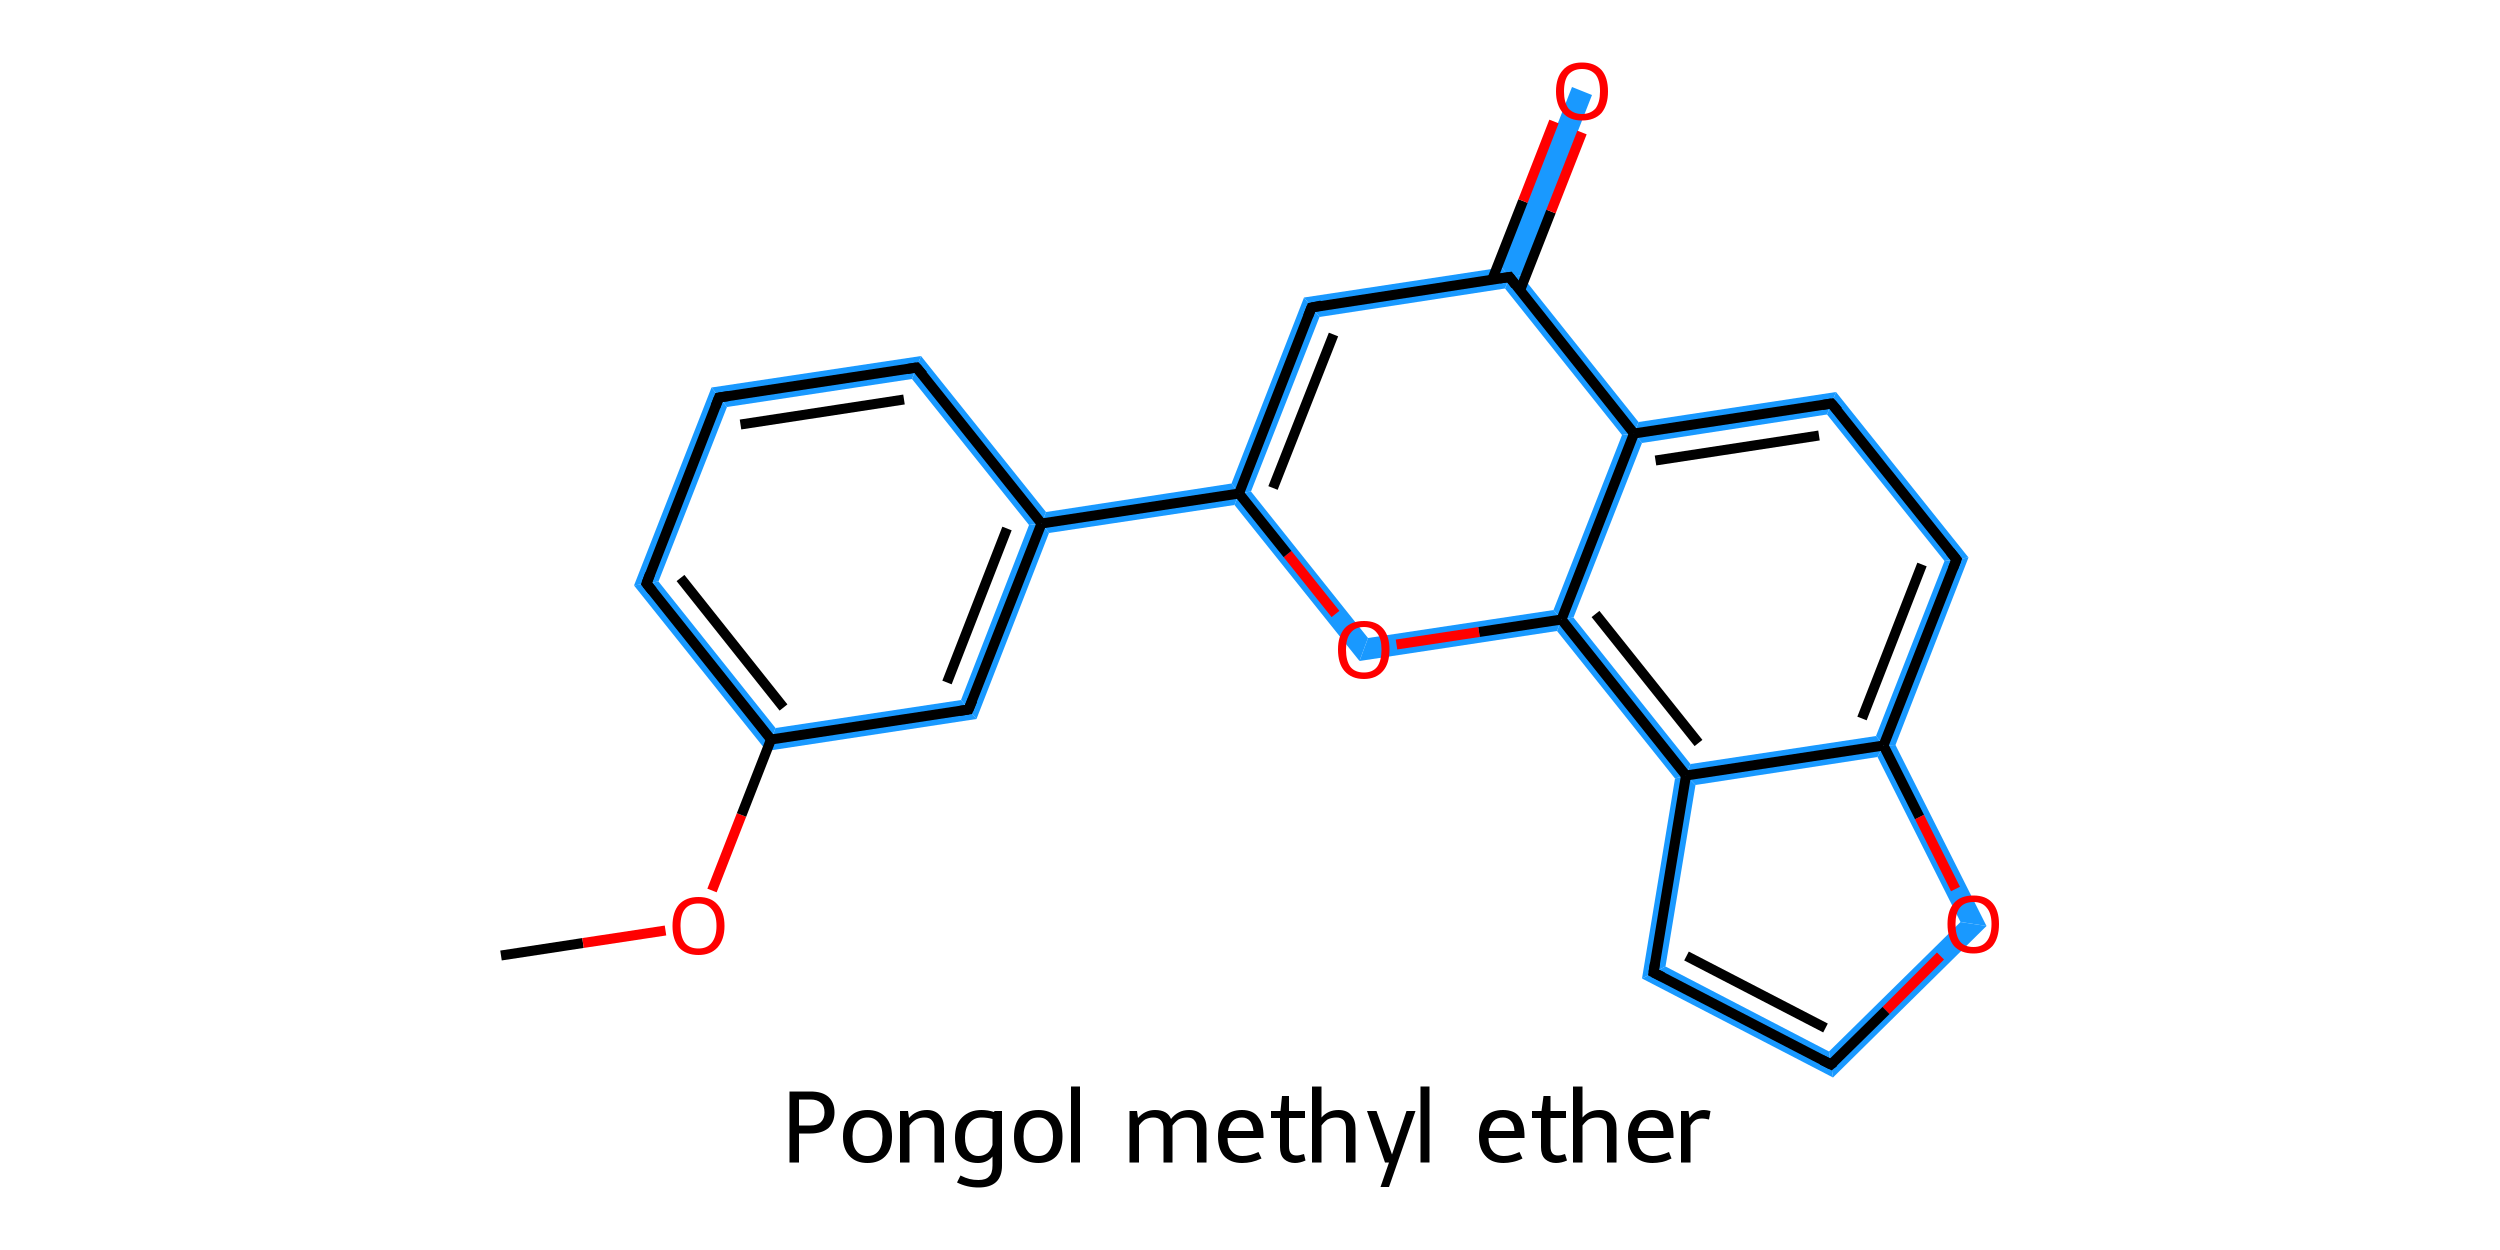 <?xml version='1.0' encoding='iso-8859-1'?>
<svg version='1.1' baseProfile='full'
              xmlns='http://www.w3.org/2000/svg'
                      xmlns:rdkit='http://www.rdkit.org/xml'
                      xmlns:xlink='http://www.w3.org/1999/xlink'
                  xml:space='preserve'
width='500px' height='250px' viewBox='0 0 500 250'>
<!-- END OF HEADER -->
<rect style='opacity:1.0;fill:#FFFFFF;stroke:none' width='500.0' height='250.0' x='0.0' y='0.0'> </rect>
<path class='bond-2 atom-2 atom-3' d='M 131.7,116.3 L 155.1,145.6 L 153.3,150.2 L 126.8,117.1 Z' style='fill:#1999FF;fill-rule:evenodd;fill-opacity:1;stroke:#1999FF;stroke-width:0.0px;stroke-linecap:butt;stroke-linejoin:miter;stroke-opacity:1;' />
<path class='bond-21 atom-2 atom-21' d='M 192.2,140.0 L 195.3,143.8 L 153.3,150.2 L 155.1,145.6 Z' style='fill:#1999FF;fill-rule:evenodd;fill-opacity:1;stroke:#1999FF;stroke-width:0.0px;stroke-linecap:butt;stroke-linejoin:miter;stroke-opacity:1;' />
<path class='bond-3 atom-3 atom-4' d='M 142.3,77.5 L 145.4,81.4 L 131.7,116.3 L 126.8,117.1 Z' style='fill:#1999FF;fill-rule:evenodd;fill-opacity:1;stroke:#1999FF;stroke-width:0.0px;stroke-linecap:butt;stroke-linejoin:miter;stroke-opacity:1;' />
<path class='bond-4 atom-4 atom-5' d='M 184.2,71.2 L 182.4,75.8 L 145.4,81.4 L 142.3,77.5 Z' style='fill:#1999FF;fill-rule:evenodd;fill-opacity:1;stroke:#1999FF;stroke-width:0.0px;stroke-linecap:butt;stroke-linejoin:miter;stroke-opacity:1;' />
<path class='bond-5 atom-5 atom-6' d='M 184.2,71.2 L 209.2,102.4 L 208.3,104.7 L 205.8,105.0 L 182.4,75.8 Z' style='fill:#1999FF;fill-rule:evenodd;fill-opacity:1;stroke:#1999FF;stroke-width:0.0px;stroke-linecap:butt;stroke-linejoin:miter;stroke-opacity:1;' />
<path class='bond-6 atom-6 atom-7' d='M 246.3,96.7 L 247.8,98.7 L 246.9,101.0 L 209.8,106.6 L 208.3,104.7 L 209.2,102.4 Z' style='fill:#1999FF;fill-rule:evenodd;fill-opacity:1;stroke:#1999FF;stroke-width:0.0px;stroke-linecap:butt;stroke-linejoin:miter;stroke-opacity:1;' />
<path class='bond-20 atom-6 atom-21' d='M 208.3,104.7 L 209.8,106.6 L 195.3,143.8 L 192.2,140.0 L 205.8,105.0 Z' style='fill:#1999FF;fill-rule:evenodd;fill-opacity:1;stroke:#1999FF;stroke-width:0.0px;stroke-linecap:butt;stroke-linejoin:miter;stroke-opacity:1;' />
<path class='bond-7 atom-7 atom-8' d='M 260.8,59.5 L 263.9,63.4 L 250.2,98.3 L 247.8,98.7 L 246.3,96.7 Z' style='fill:#1999FF;fill-rule:evenodd;fill-opacity:1;stroke:#1999FF;stroke-width:0.0px;stroke-linecap:butt;stroke-linejoin:miter;stroke-opacity:1;' />
<path class='bond-22 atom-7 atom-20' d='M 250.2,98.3 L 273.6,127.6 L 271.9,132.2 L 246.9,101.0 L 247.8,98.7 Z' style='fill:#1999FF;fill-rule:evenodd;fill-opacity:1;stroke:#1999FF;stroke-width:0.0px;stroke-linecap:butt;stroke-linejoin:miter;stroke-opacity:1;' />
<path class='bond-8 atom-8 atom-9' d='M 300.3,53.5 L 301.9,55.4 L 301.0,57.7 L 263.9,63.4 L 260.8,59.5 Z' style='fill:#1999FF;fill-rule:evenodd;fill-opacity:1;stroke:#1999FF;stroke-width:0.0px;stroke-linecap:butt;stroke-linejoin:miter;stroke-opacity:1;' />
<path class='bond-9 atom-9 atom-10' d='M 314.4,17.4 L 318.4,19.0 L 304.3,55.1 L 301.9,55.4 L 300.3,53.5 Z' style='fill:#1999FF;fill-rule:evenodd;fill-opacity:1;stroke:#1999FF;stroke-width:0.0px;stroke-linecap:butt;stroke-linejoin:miter;stroke-opacity:1;' />
<path class='bond-10 atom-9 atom-11' d='M 304.3,55.1 L 327.7,84.4 L 326.8,86.7 L 324.4,87.0 L 301.0,57.7 L 301.9,55.4 Z' style='fill:#1999FF;fill-rule:evenodd;fill-opacity:1;stroke:#1999FF;stroke-width:0.0px;stroke-linecap:butt;stroke-linejoin:miter;stroke-opacity:1;' />
<path class='bond-11 atom-11 atom-12' d='M 367.2,78.4 L 365.4,82.9 L 328.4,88.6 L 326.8,86.7 L 327.7,84.4 Z' style='fill:#1999FF;fill-rule:evenodd;fill-opacity:1;stroke:#1999FF;stroke-width:0.0px;stroke-linecap:butt;stroke-linejoin:miter;stroke-opacity:1;' />
<path class='bond-23 atom-11 atom-19' d='M 326.8,86.7 L 328.4,88.6 L 314.7,123.5 L 312.3,123.9 L 310.7,122.0 L 324.4,87.0 Z' style='fill:#1999FF;fill-rule:evenodd;fill-opacity:1;stroke:#1999FF;stroke-width:0.0px;stroke-linecap:butt;stroke-linejoin:miter;stroke-opacity:1;' />
<path class='bond-12 atom-12 atom-13' d='M 367.2,78.4 L 393.7,111.5 L 388.9,112.2 L 365.4,82.9 Z' style='fill:#1999FF;fill-rule:evenodd;fill-opacity:1;stroke:#1999FF;stroke-width:0.0px;stroke-linecap:butt;stroke-linejoin:miter;stroke-opacity:1;' />
<path class='bond-13 atom-13 atom-14' d='M 393.7,111.5 L 379.1,149.0 L 376.7,149.1 L 375.2,147.2 L 388.9,112.2 Z' style='fill:#1999FF;fill-rule:evenodd;fill-opacity:1;stroke:#1999FF;stroke-width:0.0px;stroke-linecap:butt;stroke-linejoin:miter;stroke-opacity:1;' />
<path class='bond-14 atom-14 atom-15' d='M 379.1,149.0 L 397.3,185.2 L 392.1,184.4 L 375.5,151.4 L 376.7,149.1 Z' style='fill:#1999FF;fill-rule:evenodd;fill-opacity:1;stroke:#1999FF;stroke-width:0.0px;stroke-linecap:butt;stroke-linejoin:miter;stroke-opacity:1;' />
<path class='bond-24 atom-14 atom-18' d='M 375.2,147.2 L 376.7,149.1 L 375.5,151.4 L 339.1,157.0 L 337.2,155.1 L 338.1,152.8 Z' style='fill:#1999FF;fill-rule:evenodd;fill-opacity:1;stroke:#1999FF;stroke-width:0.0px;stroke-linecap:butt;stroke-linejoin:miter;stroke-opacity:1;' />
<path class='bond-15 atom-15 atom-16' d='M 392.1,184.4 L 397.3,185.2 L 366.6,215.5 L 365.8,210.3 Z' style='fill:#1999FF;fill-rule:evenodd;fill-opacity:1;stroke:#1999FF;stroke-width:0.0px;stroke-linecap:butt;stroke-linejoin:miter;stroke-opacity:1;' />
<path class='bond-16 atom-16 atom-17' d='M 333.1,193.3 L 365.8,210.3 L 366.6,215.5 L 328.4,195.7 Z' style='fill:#1999FF;fill-rule:evenodd;fill-opacity:1;stroke:#1999FF;stroke-width:0.0px;stroke-linecap:butt;stroke-linejoin:miter;stroke-opacity:1;' />
<path class='bond-17 atom-17 atom-18' d='M 337.2,155.1 L 339.1,157.0 L 333.1,193.3 L 328.4,195.7 L 335.0,155.7 Z' style='fill:#1999FF;fill-rule:evenodd;fill-opacity:1;stroke:#1999FF;stroke-width:0.0px;stroke-linecap:butt;stroke-linejoin:miter;stroke-opacity:1;' />
<path class='bond-18 atom-18 atom-19' d='M 314.7,123.5 L 338.1,152.8 L 337.2,155.1 L 335.0,155.7 L 311.4,126.2 L 312.3,123.9 Z' style='fill:#1999FF;fill-rule:evenodd;fill-opacity:1;stroke:#1999FF;stroke-width:0.0px;stroke-linecap:butt;stroke-linejoin:miter;stroke-opacity:1;' />
<path class='bond-19 atom-19 atom-20' d='M 310.7,122.0 L 312.3,123.9 L 311.4,126.2 L 271.9,132.2 L 273.6,127.6 Z' style='fill:#1999FF;fill-rule:evenodd;fill-opacity:1;stroke:#1999FF;stroke-width:0.0px;stroke-linecap:butt;stroke-linejoin:miter;stroke-opacity:1;' />
<path class='bond-0 atom-0 atom-1' d='M 100.2,191.1 L 116.6,188.6' style='fill:none;fill-rule:evenodd;stroke:#000000;stroke-width:2.0px;stroke-linecap:butt;stroke-linejoin:miter;stroke-opacity:1' />
<path class='bond-0 atom-0 atom-1' d='M 116.6,188.6 L 133.1,186.1' style='fill:none;fill-rule:evenodd;stroke:#FF0000;stroke-width:2.0px;stroke-linecap:butt;stroke-linejoin:miter;stroke-opacity:1' />
<path class='bond-1 atom-1 atom-2' d='M 142.4,178.1 L 148.3,163.0' style='fill:none;fill-rule:evenodd;stroke:#FF0000;stroke-width:2.0px;stroke-linecap:butt;stroke-linejoin:miter;stroke-opacity:1' />
<path class='bond-1 atom-1 atom-2' d='M 148.3,163.0 L 154.2,147.9' style='fill:none;fill-rule:evenodd;stroke:#000000;stroke-width:2.0px;stroke-linecap:butt;stroke-linejoin:miter;stroke-opacity:1' />
<path class='bond-2 atom-2 atom-3' d='M 154.2,147.9 L 129.3,116.7' style='fill:none;fill-rule:evenodd;stroke:#000000;stroke-width:2.0px;stroke-linecap:butt;stroke-linejoin:miter;stroke-opacity:1' />
<path class='bond-2 atom-2 atom-3' d='M 156.7,141.5 L 136.1,115.6' style='fill:none;fill-rule:evenodd;stroke:#000000;stroke-width:2.0px;stroke-linecap:butt;stroke-linejoin:miter;stroke-opacity:1' />
<path class='bond-3 atom-3 atom-4' d='M 129.3,116.7 L 143.8,79.5' style='fill:none;fill-rule:evenodd;stroke:#000000;stroke-width:2.0px;stroke-linecap:butt;stroke-linejoin:miter;stroke-opacity:1' />
<path class='bond-4 atom-4 atom-5' d='M 143.8,79.5 L 183.3,73.5' style='fill:none;fill-rule:evenodd;stroke:#000000;stroke-width:2.0px;stroke-linecap:butt;stroke-linejoin:miter;stroke-opacity:1' />
<path class='bond-4 atom-4 atom-5' d='M 148.1,84.9 L 180.8,79.9' style='fill:none;fill-rule:evenodd;stroke:#000000;stroke-width:2.0px;stroke-linecap:butt;stroke-linejoin:miter;stroke-opacity:1' />
<path class='bond-5 atom-5 atom-6' d='M 183.3,73.5 L 208.3,104.7' style='fill:none;fill-rule:evenodd;stroke:#000000;stroke-width:2.0px;stroke-linecap:butt;stroke-linejoin:miter;stroke-opacity:1' />
<path class='bond-6 atom-6 atom-7' d='M 208.3,104.7 L 247.8,98.7' style='fill:none;fill-rule:evenodd;stroke:#000000;stroke-width:2.0px;stroke-linecap:butt;stroke-linejoin:miter;stroke-opacity:1' />
<path class='bond-7 atom-7 atom-8' d='M 247.8,98.7 L 262.3,61.5' style='fill:none;fill-rule:evenodd;stroke:#000000;stroke-width:2.0px;stroke-linecap:butt;stroke-linejoin:miter;stroke-opacity:1' />
<path class='bond-7 atom-7 atom-8' d='M 254.6,97.6 L 266.7,66.9' style='fill:none;fill-rule:evenodd;stroke:#000000;stroke-width:2.0px;stroke-linecap:butt;stroke-linejoin:miter;stroke-opacity:1' />
<path class='bond-8 atom-8 atom-9' d='M 262.3,61.5 L 301.9,55.4' style='fill:none;fill-rule:evenodd;stroke:#000000;stroke-width:2.0px;stroke-linecap:butt;stroke-linejoin:miter;stroke-opacity:1' />
<path class='bond-9 atom-9 atom-10' d='M 304.0,58.1 L 310.2,42.3' style='fill:none;fill-rule:evenodd;stroke:#000000;stroke-width:2.0px;stroke-linecap:butt;stroke-linejoin:miter;stroke-opacity:1' />
<path class='bond-9 atom-9 atom-10' d='M 310.2,42.3 L 316.4,26.5' style='fill:none;fill-rule:evenodd;stroke:#FF0000;stroke-width:2.0px;stroke-linecap:butt;stroke-linejoin:miter;stroke-opacity:1' />
<path class='bond-9 atom-9 atom-10' d='M 298.4,56.0 L 304.6,40.2' style='fill:none;fill-rule:evenodd;stroke:#000000;stroke-width:2.0px;stroke-linecap:butt;stroke-linejoin:miter;stroke-opacity:1' />
<path class='bond-9 atom-9 atom-10' d='M 304.6,40.2 L 310.8,24.3' style='fill:none;fill-rule:evenodd;stroke:#FF0000;stroke-width:2.0px;stroke-linecap:butt;stroke-linejoin:miter;stroke-opacity:1' />
<path class='bond-10 atom-9 atom-11' d='M 301.9,55.4 L 326.8,86.7' style='fill:none;fill-rule:evenodd;stroke:#000000;stroke-width:2.0px;stroke-linecap:butt;stroke-linejoin:miter;stroke-opacity:1' />
<path class='bond-11 atom-11 atom-12' d='M 326.8,86.7 L 366.3,80.7' style='fill:none;fill-rule:evenodd;stroke:#000000;stroke-width:2.0px;stroke-linecap:butt;stroke-linejoin:miter;stroke-opacity:1' />
<path class='bond-11 atom-11 atom-12' d='M 331.1,92.1 L 363.8,87.1' style='fill:none;fill-rule:evenodd;stroke:#000000;stroke-width:2.0px;stroke-linecap:butt;stroke-linejoin:miter;stroke-opacity:1' />
<path class='bond-12 atom-12 atom-13' d='M 366.3,80.7 L 391.3,111.9' style='fill:none;fill-rule:evenodd;stroke:#000000;stroke-width:2.0px;stroke-linecap:butt;stroke-linejoin:miter;stroke-opacity:1' />
<path class='bond-13 atom-13 atom-14' d='M 391.3,111.9 L 376.7,149.1' style='fill:none;fill-rule:evenodd;stroke:#000000;stroke-width:2.0px;stroke-linecap:butt;stroke-linejoin:miter;stroke-opacity:1' />
<path class='bond-13 atom-13 atom-14' d='M 384.4,112.9 L 372.4,143.7' style='fill:none;fill-rule:evenodd;stroke:#000000;stroke-width:2.0px;stroke-linecap:butt;stroke-linejoin:miter;stroke-opacity:1' />
<path class='bond-14 atom-14 atom-15' d='M 376.7,149.1 L 383.9,163.4' style='fill:none;fill-rule:evenodd;stroke:#000000;stroke-width:2.0px;stroke-linecap:butt;stroke-linejoin:miter;stroke-opacity:1' />
<path class='bond-14 atom-14 atom-15' d='M 383.9,163.4 L 391.1,177.8' style='fill:none;fill-rule:evenodd;stroke:#FF0000;stroke-width:2.0px;stroke-linecap:butt;stroke-linejoin:miter;stroke-opacity:1' />
<path class='bond-15 atom-15 atom-16' d='M 388.1,191.2 L 377.2,202.1' style='fill:none;fill-rule:evenodd;stroke:#FF0000;stroke-width:2.0px;stroke-linecap:butt;stroke-linejoin:miter;stroke-opacity:1' />
<path class='bond-15 atom-15 atom-16' d='M 377.2,202.1 L 366.2,212.9' style='fill:none;fill-rule:evenodd;stroke:#000000;stroke-width:2.0px;stroke-linecap:butt;stroke-linejoin:miter;stroke-opacity:1' />
<path class='bond-16 atom-16 atom-17' d='M 366.2,212.9 L 330.7,194.5' style='fill:none;fill-rule:evenodd;stroke:#000000;stroke-width:2.0px;stroke-linecap:butt;stroke-linejoin:miter;stroke-opacity:1' />
<path class='bond-16 atom-16 atom-17' d='M 365.1,205.6 L 337.3,191.2' style='fill:none;fill-rule:evenodd;stroke:#000000;stroke-width:2.0px;stroke-linecap:butt;stroke-linejoin:miter;stroke-opacity:1' />
<path class='bond-17 atom-17 atom-18' d='M 330.7,194.5 L 337.2,155.1' style='fill:none;fill-rule:evenodd;stroke:#000000;stroke-width:2.0px;stroke-linecap:butt;stroke-linejoin:miter;stroke-opacity:1' />
<path class='bond-18 atom-18 atom-19' d='M 337.2,155.1 L 312.3,123.9' style='fill:none;fill-rule:evenodd;stroke:#000000;stroke-width:2.0px;stroke-linecap:butt;stroke-linejoin:miter;stroke-opacity:1' />
<path class='bond-18 atom-18 atom-19' d='M 339.7,148.6 L 319.1,122.8' style='fill:none;fill-rule:evenodd;stroke:#000000;stroke-width:2.0px;stroke-linecap:butt;stroke-linejoin:miter;stroke-opacity:1' />
<path class='bond-19 atom-19 atom-20' d='M 312.3,123.9 L 295.8,126.4' style='fill:none;fill-rule:evenodd;stroke:#000000;stroke-width:2.0px;stroke-linecap:butt;stroke-linejoin:miter;stroke-opacity:1' />
<path class='bond-19 atom-19 atom-20' d='M 295.8,126.4 L 279.3,128.9' style='fill:none;fill-rule:evenodd;stroke:#FF0000;stroke-width:2.0px;stroke-linecap:butt;stroke-linejoin:miter;stroke-opacity:1' />
<path class='bond-20 atom-6 atom-21' d='M 208.3,104.7 L 193.7,141.9' style='fill:none;fill-rule:evenodd;stroke:#000000;stroke-width:2.0px;stroke-linecap:butt;stroke-linejoin:miter;stroke-opacity:1' />
<path class='bond-20 atom-6 atom-21' d='M 201.4,105.7 L 189.4,136.5' style='fill:none;fill-rule:evenodd;stroke:#000000;stroke-width:2.0px;stroke-linecap:butt;stroke-linejoin:miter;stroke-opacity:1' />
<path class='bond-21 atom-21 atom-2' d='M 193.7,141.9 L 154.2,147.9' style='fill:none;fill-rule:evenodd;stroke:#000000;stroke-width:2.0px;stroke-linecap:butt;stroke-linejoin:miter;stroke-opacity:1' />
<path class='bond-22 atom-20 atom-7' d='M 267.1,122.8 L 257.5,110.8' style='fill:none;fill-rule:evenodd;stroke:#FF0000;stroke-width:2.0px;stroke-linecap:butt;stroke-linejoin:miter;stroke-opacity:1' />
<path class='bond-22 atom-20 atom-7' d='M 257.5,110.8 L 247.8,98.7' style='fill:none;fill-rule:evenodd;stroke:#000000;stroke-width:2.0px;stroke-linecap:butt;stroke-linejoin:miter;stroke-opacity:1' />
<path class='bond-23 atom-19 atom-11' d='M 312.3,123.9 L 326.8,86.7' style='fill:none;fill-rule:evenodd;stroke:#000000;stroke-width:2.0px;stroke-linecap:butt;stroke-linejoin:miter;stroke-opacity:1' />
<path class='bond-24 atom-18 atom-14' d='M 337.2,155.1 L 376.7,149.1' style='fill:none;fill-rule:evenodd;stroke:#000000;stroke-width:2.0px;stroke-linecap:butt;stroke-linejoin:miter;stroke-opacity:1' />
<path d='M 130.5,118.2 L 129.3,116.7 L 130.0,114.8' style='fill:none;stroke:#000000;stroke-width:2.0px;stroke-linecap:butt;stroke-linejoin:miter;stroke-opacity:1;' />
<path d='M 143.1,81.3 L 143.8,79.5 L 145.8,79.2' style='fill:none;stroke:#000000;stroke-width:2.0px;stroke-linecap:butt;stroke-linejoin:miter;stroke-opacity:1;' />
<path d='M 181.4,73.8 L 183.3,73.5 L 184.6,75.0' style='fill:none;stroke:#000000;stroke-width:2.0px;stroke-linecap:butt;stroke-linejoin:miter;stroke-opacity:1;' />
<path d='M 261.6,63.3 L 262.3,61.5 L 264.3,61.1' style='fill:none;stroke:#000000;stroke-width:2.0px;stroke-linecap:butt;stroke-linejoin:miter;stroke-opacity:1;' />
<path d='M 299.9,55.7 L 301.9,55.4 L 303.1,57.0' style='fill:none;stroke:#000000;stroke-width:2.0px;stroke-linecap:butt;stroke-linejoin:miter;stroke-opacity:1;' />
<path d='M 364.4,81.0 L 366.3,80.7 L 367.6,82.2' style='fill:none;stroke:#000000;stroke-width:2.0px;stroke-linecap:butt;stroke-linejoin:miter;stroke-opacity:1;' />
<path d='M 390.0,110.3 L 391.3,111.9 L 390.6,113.7' style='fill:none;stroke:#000000;stroke-width:2.0px;stroke-linecap:butt;stroke-linejoin:miter;stroke-opacity:1;' />
<path d='M 366.8,212.4 L 366.2,212.9 L 364.4,212.0' style='fill:none;stroke:#000000;stroke-width:2.0px;stroke-linecap:butt;stroke-linejoin:miter;stroke-opacity:1;' />
<path d='M 332.5,195.4 L 330.7,194.5 L 331.0,192.6' style='fill:none;stroke:#000000;stroke-width:2.0px;stroke-linecap:butt;stroke-linejoin:miter;stroke-opacity:1;' />
<path d='M 194.5,140.0 L 193.7,141.9 L 191.8,142.2' style='fill:none;stroke:#000000;stroke-width:2.0px;stroke-linecap:butt;stroke-linejoin:miter;stroke-opacity:1;' />
<path class='atom-1' d='M 134.5 185.2
Q 134.5 182.4, 135.8 180.9
Q 137.2 179.4, 139.7 179.4
Q 142.2 179.4, 143.5 180.9
Q 144.9 182.4, 144.9 185.2
Q 144.9 187.9, 143.5 189.5
Q 142.1 191.0, 139.7 191.0
Q 137.2 191.0, 135.8 189.5
Q 134.5 187.9, 134.5 185.2
M 139.7 189.7
Q 141.4 189.7, 142.3 188.6
Q 143.3 187.4, 143.3 185.2
Q 143.3 182.9, 142.3 181.8
Q 141.4 180.7, 139.7 180.7
Q 137.9 180.7, 137.0 181.8
Q 136.1 182.9, 136.1 185.2
Q 136.1 187.4, 137.0 188.6
Q 137.9 189.7, 139.7 189.7
' fill='#FF0000'/>
<path class='atom-10' d='M 311.2 18.3
Q 311.2 15.5, 312.6 14.0
Q 313.9 12.5, 316.4 12.5
Q 318.9 12.5, 320.3 14.0
Q 321.6 15.5, 321.6 18.3
Q 321.6 21.0, 320.3 22.6
Q 318.9 24.1, 316.4 24.1
Q 313.9 24.1, 312.6 22.6
Q 311.2 21.0, 311.2 18.3
M 316.4 22.8
Q 318.1 22.8, 319.1 21.7
Q 320.0 20.5, 320.0 18.3
Q 320.0 16.0, 319.1 14.9
Q 318.1 13.8, 316.4 13.8
Q 314.7 13.8, 313.7 14.9
Q 312.8 16.0, 312.8 18.3
Q 312.8 20.5, 313.7 21.7
Q 314.7 22.8, 316.4 22.8
' fill='#FF0000'/>
<path class='atom-15' d='M 389.5 184.8
Q 389.5 182.1, 390.8 180.6
Q 392.1 179.1, 394.7 179.1
Q 397.2 179.1, 398.5 180.6
Q 399.8 182.1, 399.8 184.8
Q 399.8 187.6, 398.5 189.2
Q 397.1 190.7, 394.7 190.7
Q 392.2 190.7, 390.8 189.2
Q 389.5 187.6, 389.5 184.8
M 394.7 189.4
Q 396.4 189.4, 397.3 188.3
Q 398.3 187.1, 398.3 184.8
Q 398.3 182.6, 397.3 181.5
Q 396.4 180.4, 394.7 180.4
Q 392.9 180.4, 392.0 181.5
Q 391.1 182.6, 391.1 184.8
Q 391.1 187.1, 392.0 188.3
Q 392.9 189.4, 394.7 189.4
' fill='#FF0000'/>
<path class='atom-20' d='M 267.6 129.9
Q 267.6 127.2, 268.9 125.7
Q 270.2 124.2, 272.8 124.2
Q 275.3 124.2, 276.6 125.7
Q 277.9 127.2, 277.9 129.9
Q 277.9 132.7, 276.6 134.2
Q 275.2 135.8, 272.8 135.8
Q 270.3 135.8, 268.9 134.2
Q 267.6 132.7, 267.6 129.9
M 272.8 134.5
Q 274.5 134.5, 275.4 133.4
Q 276.3 132.2, 276.3 129.9
Q 276.3 127.7, 275.4 126.6
Q 274.5 125.4, 272.8 125.4
Q 271.0 125.4, 270.1 126.6
Q 269.2 127.7, 269.2 129.9
Q 269.2 132.2, 270.1 133.4
Q 271.0 134.5, 272.8 134.5
' fill='#FF0000'/>
<path class='legend' d='M 162.1 218.3
Q 164.5 218.3, 165.7 219.4
Q 166.9 220.5, 166.9 222.5
Q 166.9 224.4, 165.7 225.6
Q 164.4 226.7, 162.1 226.7
L 159.8 226.7
L 159.8 232.5
L 157.9 232.5
L 157.9 218.3
L 162.1 218.3
M 162.1 225.1
Q 163.5 225.1, 164.2 224.4
Q 164.9 223.7, 164.9 222.5
Q 164.9 221.2, 164.2 220.6
Q 163.5 219.9, 162.1 219.9
L 159.8 219.9
L 159.8 225.1
L 162.1 225.1
' fill='#000000'/>
<path class='legend' d='M 168.6 227.3
Q 168.6 224.8, 169.9 223.4
Q 171.2 222.0, 173.5 222.0
Q 175.8 222.0, 177.1 223.4
Q 178.4 224.8, 178.4 227.3
Q 178.4 229.8, 177.1 231.2
Q 175.8 232.6, 173.5 232.6
Q 171.2 232.6, 169.9 231.2
Q 168.6 229.8, 168.6 227.3
M 170.5 227.3
Q 170.5 229.2, 171.3 230.2
Q 172.1 231.2, 173.5 231.2
Q 174.9 231.2, 175.7 230.2
Q 176.5 229.2, 176.5 227.3
Q 176.5 225.4, 175.7 224.5
Q 174.9 223.5, 173.5 223.5
Q 172.1 223.5, 171.3 224.5
Q 170.5 225.4, 170.5 227.3
' fill='#000000'/>
<path class='legend' d='M 185.4 222.0
Q 187.0 222.0, 187.9 223.0
Q 188.8 223.9, 188.8 225.7
L 188.8 232.5
L 186.9 232.5
L 186.9 225.8
Q 186.9 224.6, 186.4 224.1
Q 186.0 223.5, 184.9 223.5
Q 184.0 223.5, 183.2 223.9
Q 182.4 224.4, 181.9 225.1
L 181.9 232.5
L 180.0 232.5
L 180.0 222.2
L 181.6 222.2
L 181.8 223.6
Q 183.2 222.0, 185.4 222.0
' fill='#000000'/>
<path class='legend' d='M 200.4 222.2
L 200.4 233.1
Q 200.4 237.5, 195.7 237.5
Q 193.4 237.5, 191.4 236.5
L 192.1 235.1
Q 193.1 235.6, 193.9 235.8
Q 194.7 236.0, 195.7 236.0
Q 197.2 236.0, 197.8 235.3
Q 198.5 234.7, 198.5 233.1
L 198.5 231.3
Q 197.4 232.6, 195.6 232.6
Q 193.4 232.6, 192.2 231.3
Q 191.0 230.0, 191.0 227.5
Q 191.0 224.9, 192.4 223.5
Q 193.9 222.0, 196.3 222.0
Q 197.6 222.0, 198.8 222.4
L 198.9 222.2
L 200.4 222.2
M 195.7 231.2
Q 196.7 231.2, 197.5 230.6
Q 198.2 230.0, 198.5 229.0
L 198.5 223.8
Q 197.5 223.5, 196.3 223.5
Q 194.8 223.5, 193.9 224.6
Q 193.0 225.6, 193.0 227.5
Q 193.0 229.3, 193.7 230.2
Q 194.4 231.2, 195.7 231.2
' fill='#000000'/>
<path class='legend' d='M 202.8 227.3
Q 202.8 224.8, 204.0 223.4
Q 205.3 222.0, 207.7 222.0
Q 210.0 222.0, 211.3 223.4
Q 212.5 224.8, 212.5 227.3
Q 212.5 229.8, 211.3 231.2
Q 210.0 232.6, 207.7 232.6
Q 205.3 232.6, 204.0 231.2
Q 202.8 229.8, 202.8 227.3
M 204.7 227.3
Q 204.7 229.2, 205.5 230.2
Q 206.2 231.2, 207.7 231.2
Q 209.1 231.2, 209.8 230.2
Q 210.6 229.2, 210.6 227.3
Q 210.6 225.4, 209.8 224.5
Q 209.1 223.5, 207.7 223.5
Q 206.2 223.5, 205.5 224.5
Q 204.7 225.4, 204.7 227.3
' fill='#000000'/>
<path class='legend' d='M 214.2 217.3
L 216.0 217.3
L 216.0 232.5
L 214.2 232.5
L 214.2 217.3
' fill='#000000'/>
<path class='legend' d='' fill='#000000'/>
<path class='legend' d='M 237.8 222.0
Q 239.5 222.0, 240.4 223.0
Q 241.3 223.9, 241.3 225.7
L 241.3 232.5
L 239.4 232.5
L 239.4 225.8
Q 239.4 224.6, 238.9 224.1
Q 238.5 223.5, 237.4 223.5
Q 236.5 223.5, 235.7 223.9
Q 235.0 224.4, 234.5 225.1
Q 234.5 225.3, 234.5 225.7
L 234.5 232.5
L 232.7 232.5
L 232.7 225.8
Q 232.7 224.6, 232.2 224.1
Q 231.7 223.5, 230.7 223.5
Q 229.8 223.5, 229.0 223.9
Q 228.3 224.4, 227.8 225.1
L 227.8 232.5
L 225.9 232.5
L 225.9 222.2
L 227.4 222.2
L 227.6 223.6
Q 229.0 222.0, 231.0 222.0
Q 233.5 222.0, 234.2 223.8
Q 235.6 222.0, 237.8 222.0
' fill='#000000'/>
<path class='legend' d='M 243.6 227.3
Q 243.6 224.8, 244.8 223.4
Q 246.1 222.0, 248.4 222.0
Q 250.6 222.0, 251.6 223.4
Q 252.7 224.7, 252.7 227.3
L 252.7 227.6
L 245.5 227.6
Q 245.5 229.3, 246.3 230.2
Q 247.1 231.2, 248.5 231.2
Q 249.3 231.2, 250.1 231.0
Q 250.8 230.8, 251.7 230.4
L 252.3 231.7
Q 251.2 232.2, 250.3 232.4
Q 249.4 232.6, 248.4 232.6
Q 246.1 232.6, 244.8 231.2
Q 243.6 229.8, 243.6 227.3
M 248.4 223.5
Q 247.2 223.5, 246.5 224.2
Q 245.8 224.9, 245.6 226.2
L 250.7 226.2
Q 250.5 224.8, 250.0 224.2
Q 249.4 223.5, 248.4 223.5
' fill='#000000'/>
<path class='legend' d='M 254.2 223.6
L 254.2 222.2
L 256.1 222.2
L 256.4 219.2
L 257.8 219.2
L 257.8 222.2
L 261.0 222.2
L 261.0 223.6
L 257.8 223.6
L 257.8 229.3
Q 257.8 231.1, 259.3 231.1
Q 259.9 231.1, 260.8 230.8
L 261.1 232.1
Q 260.0 232.6, 259.0 232.6
Q 257.7 232.6, 256.8 231.8
Q 256.0 231.0, 256.0 229.4
L 256.0 223.6
L 254.2 223.6
' fill='#000000'/>
<path class='legend' d='M 267.7 222.0
Q 269.4 222.0, 270.2 223.0
Q 271.1 223.9, 271.1 225.7
L 271.1 232.5
L 269.2 232.5
L 269.2 225.8
Q 269.2 224.6, 268.8 224.1
Q 268.3 223.5, 267.3 223.5
Q 266.3 223.5, 265.5 223.9
Q 264.8 224.4, 264.3 225.1
L 264.3 232.5
L 262.4 232.5
L 262.4 217.3
L 264.3 217.3
L 264.3 223.5
Q 265.6 222.0, 267.7 222.0
' fill='#000000'/>
<path class='legend' d='M 281.3 222.2
L 283.1 222.2
L 277.8 237.4
L 276.1 237.4
L 277.8 232.5
L 277.0 232.5
L 273.4 222.2
L 275.3 222.2
L 278.4 230.9
L 281.3 222.2
' fill='#000000'/>
<path class='legend' d='M 284.1 217.3
L 285.9 217.3
L 285.9 232.5
L 284.1 232.5
L 284.1 217.3
' fill='#000000'/>
<path class='legend' d='' fill='#000000'/>
<path class='legend' d='M 295.8 227.3
Q 295.8 224.8, 297.0 223.4
Q 298.3 222.0, 300.6 222.0
Q 302.9 222.0, 303.9 223.4
Q 304.9 224.7, 304.9 227.3
L 304.9 227.6
L 297.7 227.6
Q 297.7 229.3, 298.5 230.2
Q 299.3 231.2, 300.8 231.2
Q 301.6 231.2, 302.3 231.0
Q 303.0 230.8, 303.9 230.4
L 304.5 231.7
Q 303.5 232.2, 302.5 232.4
Q 301.6 232.6, 300.7 232.6
Q 298.3 232.6, 297.1 231.2
Q 295.8 229.8, 295.8 227.3
M 300.6 223.5
Q 299.4 223.5, 298.7 224.2
Q 298.0 224.9, 297.8 226.2
L 302.9 226.2
Q 302.8 224.8, 302.2 224.2
Q 301.6 223.5, 300.6 223.5
' fill='#000000'/>
<path class='legend' d='M 306.4 223.6
L 306.4 222.2
L 308.3 222.2
L 308.7 219.2
L 310.1 219.2
L 310.1 222.2
L 313.2 222.2
L 313.2 223.6
L 310.1 223.6
L 310.1 229.3
Q 310.1 231.1, 311.6 231.1
Q 312.2 231.1, 313.0 230.8
L 313.4 232.1
Q 312.3 232.6, 311.2 232.6
Q 309.9 232.6, 309.0 231.8
Q 308.2 231.0, 308.2 229.4
L 308.2 223.6
L 306.4 223.6
' fill='#000000'/>
<path class='legend' d='M 319.9 222.0
Q 321.6 222.0, 322.4 223.0
Q 323.3 223.9, 323.3 225.7
L 323.3 232.5
L 321.4 232.5
L 321.4 225.8
Q 321.4 224.6, 321.0 224.1
Q 320.5 223.5, 319.5 223.5
Q 318.5 223.5, 317.7 223.9
Q 317.0 224.4, 316.5 225.1
L 316.5 232.5
L 314.6 232.5
L 314.6 217.3
L 316.5 217.3
L 316.5 223.5
Q 317.8 222.0, 319.9 222.0
' fill='#000000'/>
<path class='legend' d='M 325.6 227.3
Q 325.6 224.8, 326.9 223.4
Q 328.1 222.0, 330.4 222.0
Q 332.7 222.0, 333.7 223.4
Q 334.7 224.7, 334.7 227.3
L 334.7 227.6
L 327.5 227.6
Q 327.6 229.3, 328.3 230.2
Q 329.1 231.2, 330.6 231.2
Q 331.4 231.2, 332.1 231.0
Q 332.9 230.8, 333.8 230.4
L 334.3 231.7
Q 333.3 232.2, 332.4 232.4
Q 331.4 232.6, 330.5 232.6
Q 328.2 232.6, 326.9 231.2
Q 325.6 229.8, 325.6 227.3
M 330.4 223.5
Q 329.2 223.5, 328.5 224.2
Q 327.8 224.9, 327.6 226.2
L 332.7 226.2
Q 332.6 224.8, 332.0 224.2
Q 331.5 223.5, 330.4 223.5
' fill='#000000'/>
<path class='legend' d='M 337.7 222.2
L 337.9 223.6
Q 339.0 222.0, 340.8 222.0
Q 341.3 222.0, 342.1 222.2
L 341.8 223.9
Q 340.9 223.7, 340.5 223.7
Q 339.6 223.7, 339.1 224.0
Q 338.5 224.4, 338.1 225.1
L 338.1 232.5
L 336.2 232.5
L 336.2 222.2
L 337.7 222.2
' fill='#000000'/>
</svg>
